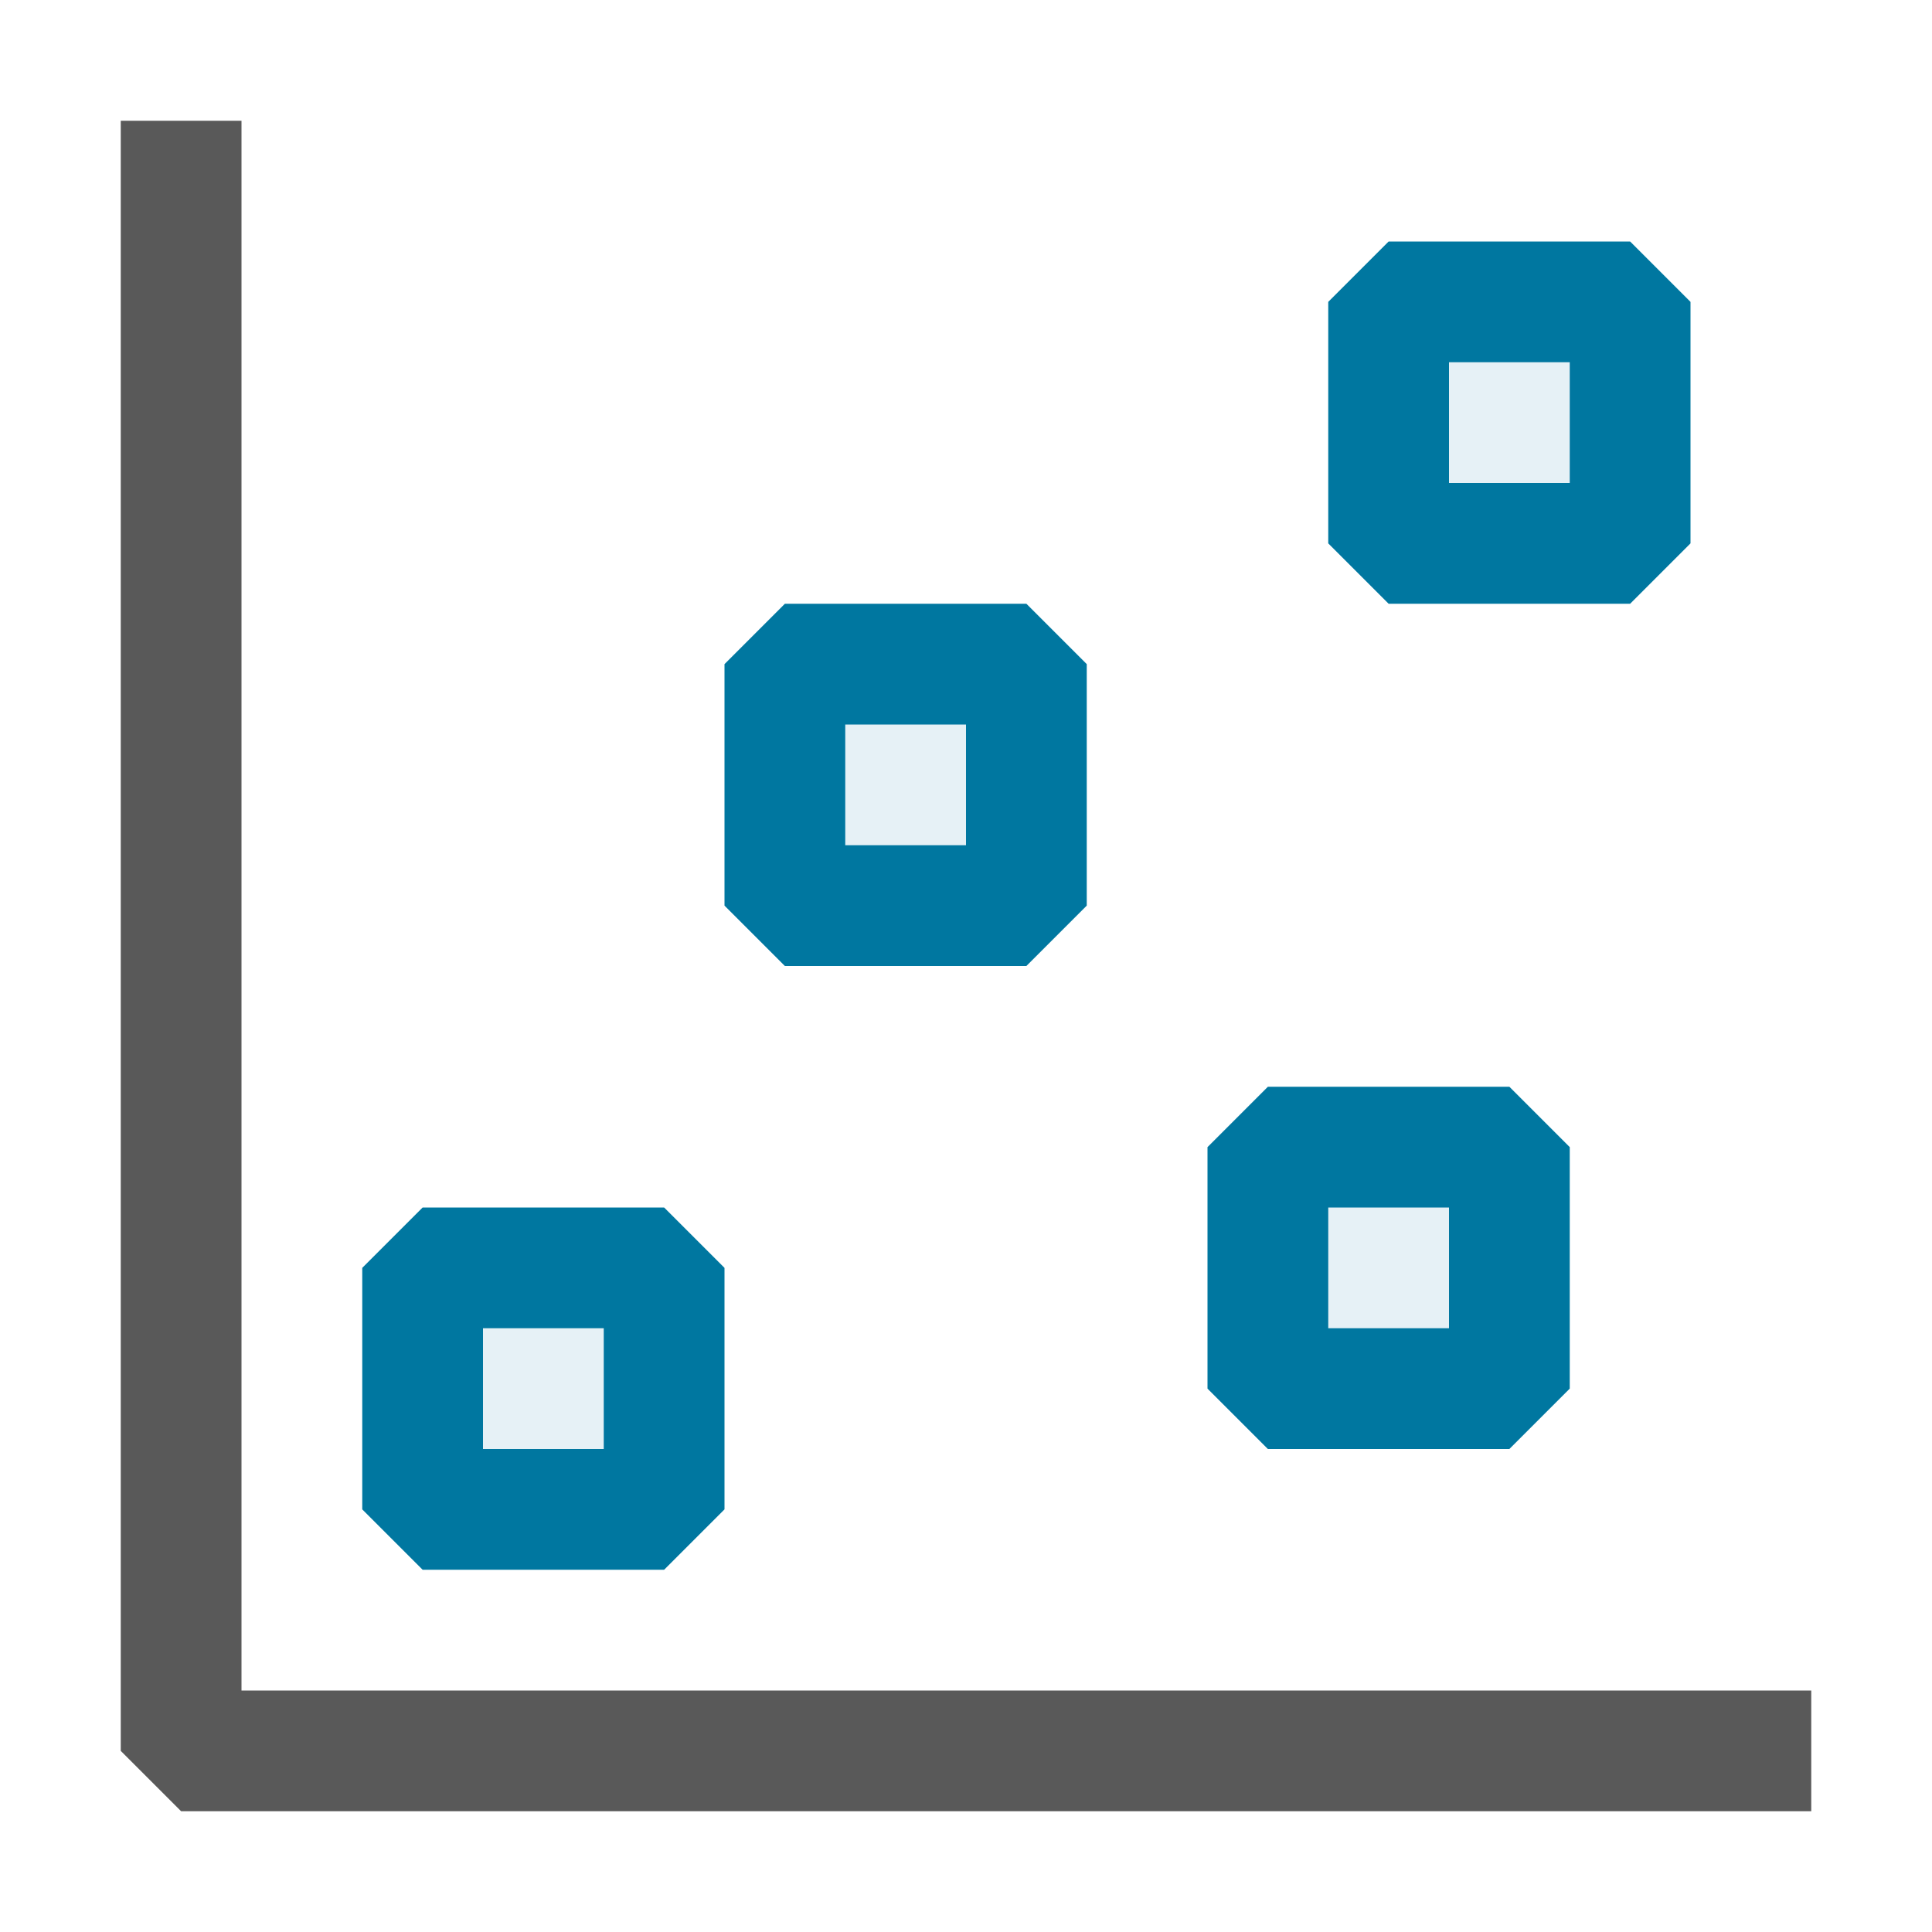 <svg xmlns="http://www.w3.org/2000/svg" viewBox="0 0 16 16">
  <defs>
    <style>.canvas{fill: none; opacity: 0;}.light-defaultgrey{fill: #212121; opacity: 1;}.light-lightblue-10{fill: #0077a0; opacity: 0.1;}.light-lightblue{fill: #0077a0; opacity: 1;}.cls-1{opacity:0.75;}</style>
  </defs>
  <title>IconLightScatterChart</title>
  <g id="canvas">
    <path class="canvas" d="M16,16H0V0H16Z" />
  </g>
  <g id="level-1">
    <g class="cls-1">
      <path class="light-defaultgrey" d="M15,14v1H1.5L1,14.5V1H2V14Z" />
    </g>
    <path class="light-lightblue-10" d="M6.5,5.5h2v2h-2Zm5-3v2h2v-2Zm-1,9h2v-2h-2Zm-7,1h2v-2h-2Z" />
    <path class="light-lightblue" d="M6.5,5,6,5.5v2l.5.5h2L9,7.5v-2L8.5,5ZM8,7H7V6H8Zm5.5-5h-2l-.5.5v2l.5.5h2l.5-.5v-2ZM13,4H12V3h1ZM10.5,9l-.5.5v2l.5.5h2l.5-.5v-2L12.5,9ZM12,11H11V10h1ZM3.5,10l-.5.5v2l.5.5h2l.5-.5v-2L5.5,10ZM5,12H4V11H5Z" />
  </g>
</svg>
